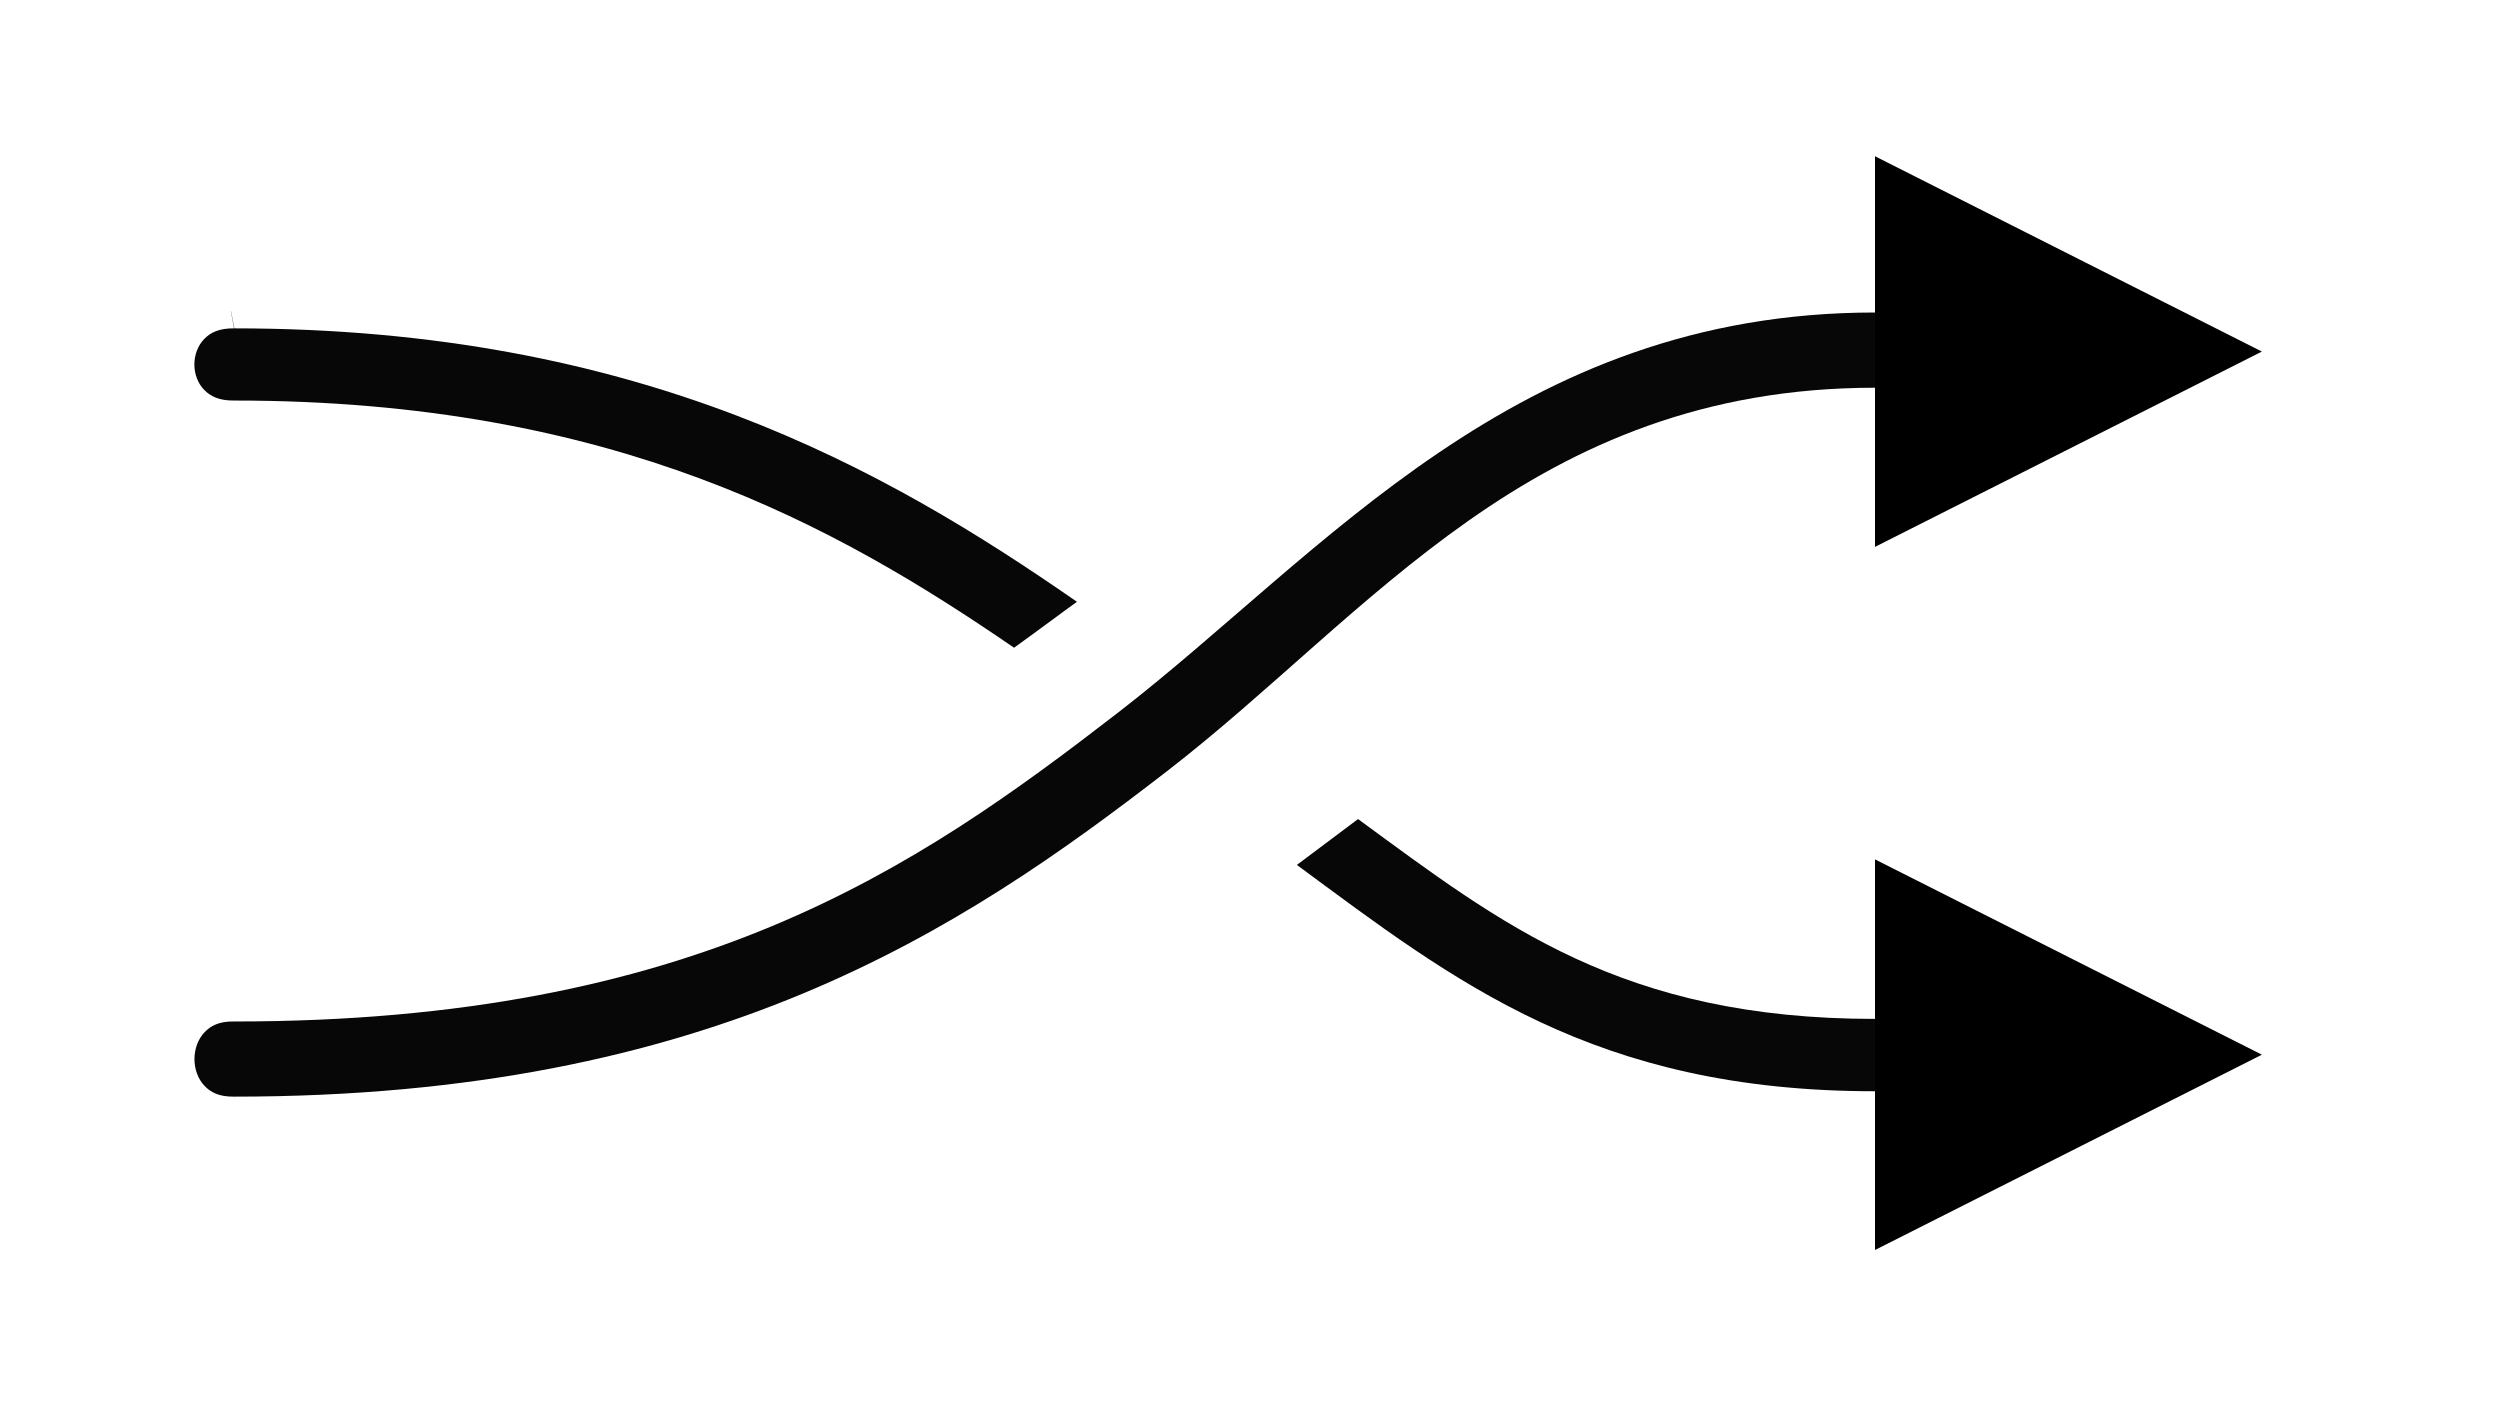 <svg width="32" height="18" version="1.1" xmlns="http://www.w3.org/2000/svg"><g><path d="m24 4c-4.618 0-7.053 3.084-9.69 5.122-2.605 2.014-5.43 3.953-11.311 3.953h-.004c-.19-.003-.298.054-.379.14-.081.086-.127.212-.127.341 0 .129.046.256.127.341.081.086.189.142.379.14h.004c6.115 0 9.298-2.124 11.939-4.166 1.307-1.01 2.468-2.228 3.856-3.204 1.388-.976 3.015-1.704 5.205-1.704h.004c.19.003.298-.056.379-.141.081-.086.129-.21.129-.34 0-.129-.048-.256-.129-.341-.081-.086-.189-.144-.379-.141h-.002z" color="#000000" color-rendering="auto" dominant-baseline="auto" fill="#070707" image-rendering="auto" shape-rendering="auto" solid-color="#000000" style="font-feature-settings:normal;font-variant-alternates:normal;font-variant-caps:normal;font-variant-ligatures:normal;font-variant-numeric:normal;font-variant-position:normal;isolation:auto;mix-blend-mode:normal;shape-padding:0;text-decoration-color:#000000;text-decoration-line:none;text-decoration-style:solid;text-indent:0;text-orientation:mixed;text-transform:none;white-space:normal"/><path d="m2.955 3.983.041.22c-.19-.002-.3.052-.381.135-.081.082-.127.204-.127.328 0 .124.046.244.127.326.081.082.191.137.381.135h.004c4.855 0 7.707 1.605 9.98 3.164.167-.121.334-.242.5-.365.099-.074.202-.149.305-.223-2.447-1.697-5.593-3.5-10.785-3.5l-.043-.22c-.001 2.24e-5-.001-2.39e-5-.002 0zm14.428 6.501c-.255.191-.513.386-.783.587 2.034 1.502 3.808 2.897 7.4 2.897h.004c.19.002.298-.054.379-.137.081-.082.127-.202.127-.326s-.046-.246-.127-.328c-.081-.082-.189-.137-.379-.135h-.004c-3.245 1e-6-4.779-1.212-6.617-2.558z" color="#000000" color-rendering="auto" dominant-baseline="auto" fill="#070707" image-rendering="auto" shape-rendering="auto" solid-color="#000000" style="font-feature-settings:normal;font-variant-alternates:normal;font-variant-caps:normal;font-variant-ligatures:normal;font-variant-numeric:normal;font-variant-position:normal;isolation:auto;mix-blend-mode:normal;shape-padding:0;text-decoration-color:#000000;text-decoration-line:none;text-decoration-style:solid;text-indent:0;text-orientation:mixed;text-transform:none;white-space:normal"/><path d="m28.952 4.5-4.952-2.5v5z"/><path d="m28.952 13.5-4.952-2.5v5z"/></g></svg>
